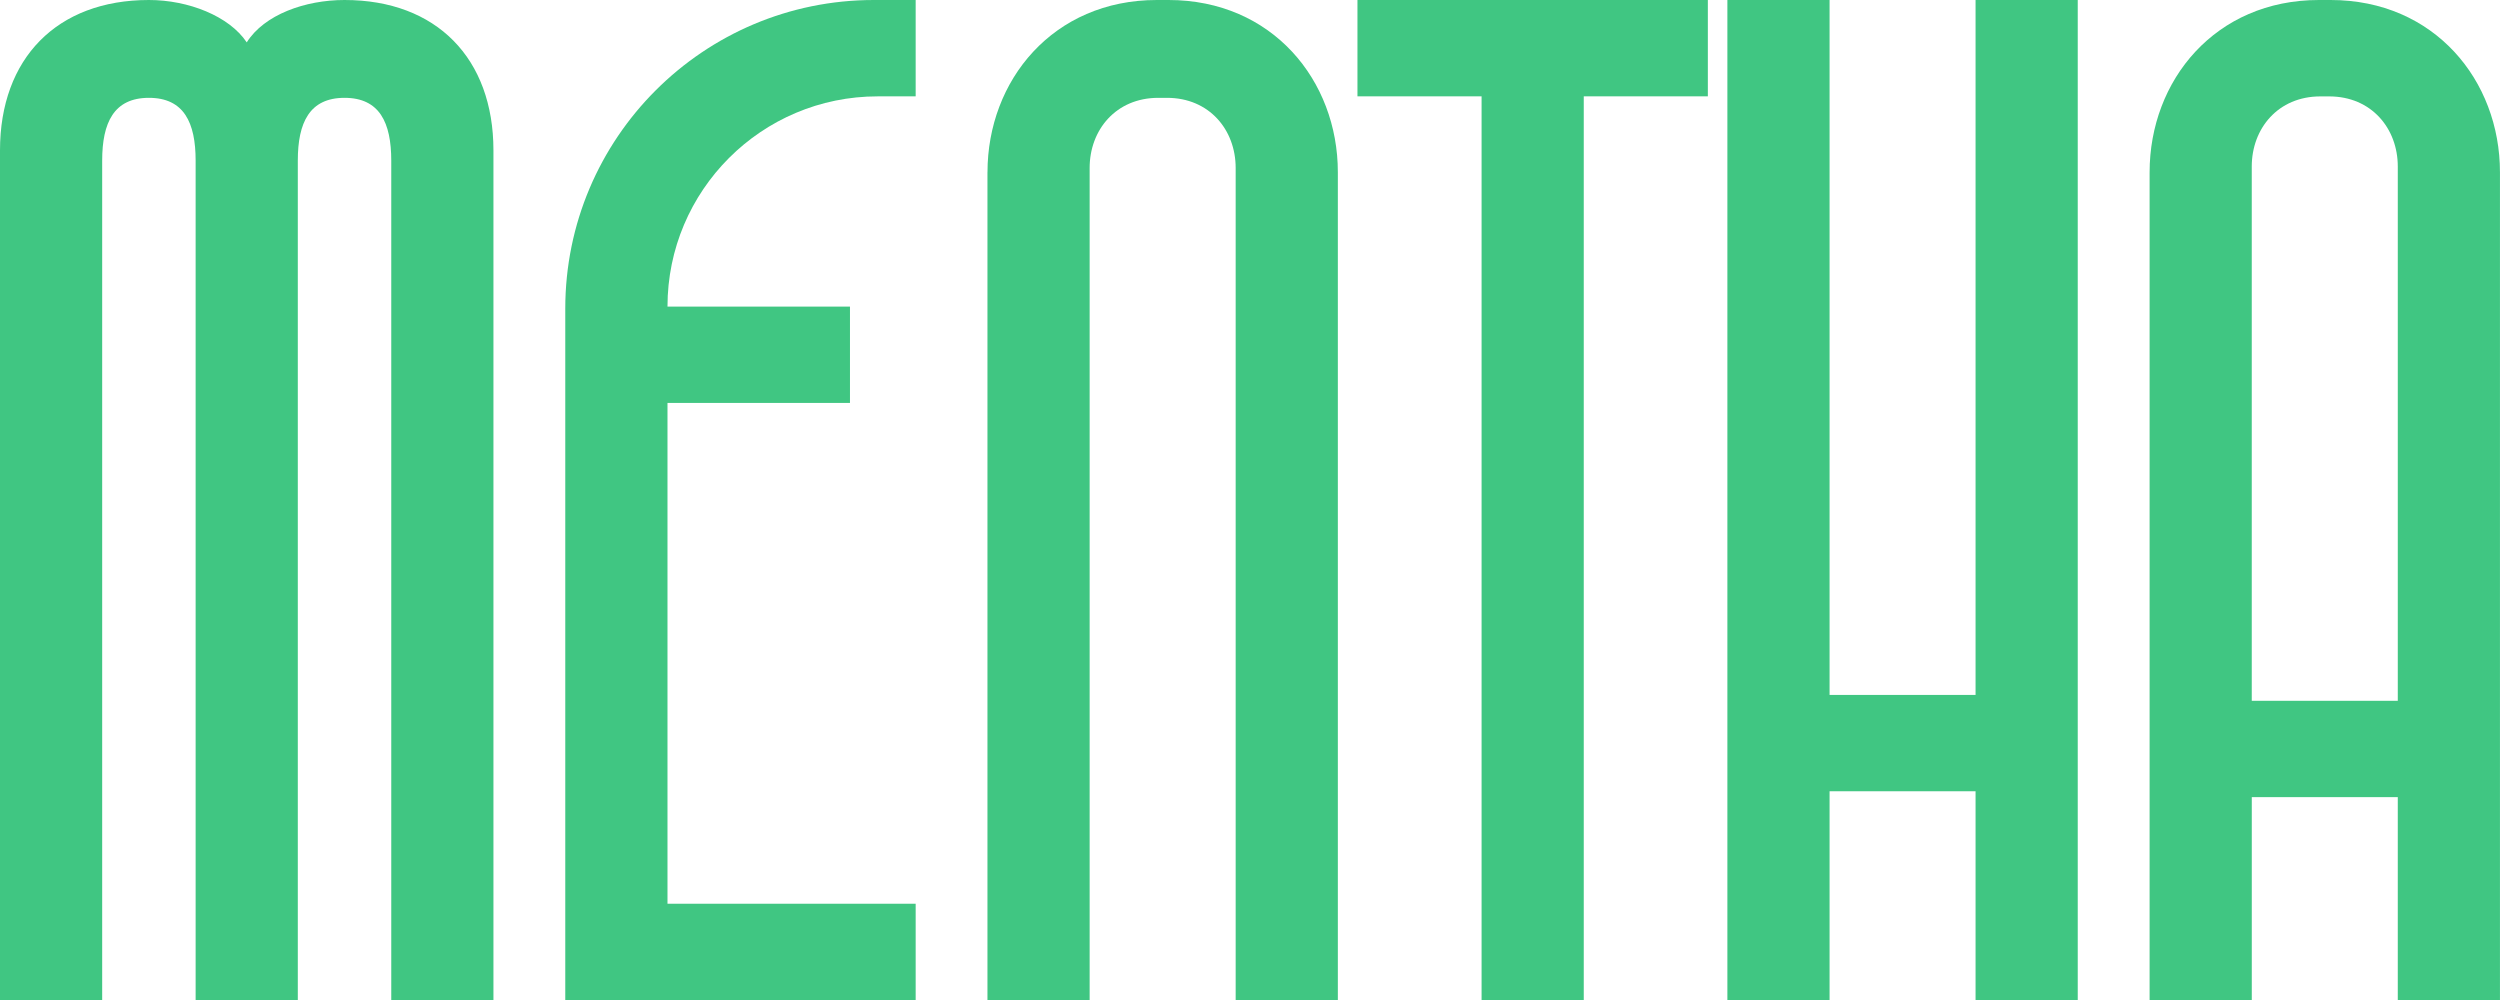 <?xml version="1.0" encoding="UTF-8"?><svg id="a" xmlns="http://www.w3.org/2000/svg" viewBox="0 0 696.08 278.45"><defs><style>.b{fill:#40c682;}</style></defs><path class="b" d="M0,41.88C0,16.27,15.85,0,41.46,0,52.44,0,63.82,4.48,68.7,11.8,73.57,4.07,84.96,0,95.93,0,121.54,0,137.39,16.27,137.39,41.88v236.58h-28.45V44.72c0-10.57-3.25-17.48-13.01-17.48s-13.01,6.91-13.01,17.48v233.73h-28.45V44.72c0-10.57-3.25-17.48-13.01-17.48s-13.01,6.91-13.01,17.48v233.73H0V41.88Z"/><path class="b" d="M243.32,0h11.63v26.83h-10.57c-32.33,0-58.53,26.21-58.53,58.53h0s50.81,0,50.81,0v26.83h-50.81v139.43h69.1v26.83h-97.56V85.93C157.39,38.47,195.86,0,243.32,0Z"/><path class="b" d="M274.95,47.97C274.95,22.36,293.24,0,322.1,0h3.25c28.86,0,47.15,22.36,47.15,47.97v230.48h-28.45V46.75c0-10.57-7.32-19.51-19.11-19.51h-2.44c-11.79,0-19.11,8.94-19.11,19.51v231.7h-28.45V47.97Z"/><path class="b" d="M412.51,26.83h-34.55V0h97.56v26.83h-34.55v251.63h-28.45V26.83Z"/><path class="b" d="M480.96,0h28.45v193.49h40.65V0h28.45v278.45h-28.45v-58.14h-40.65v58.14h-28.45V0Z"/><path class="b" d="M598.52,47.97C598.52,22.36,616.81,0,645.67,0h3.25c28.86,0,47.15,22.36,47.15,47.97v230.48h-28.45v-56.5h-40.65v56.5h-28.45V47.97ZM667.62,195.12V46.35c0-10.57-7.32-19.51-19.11-19.51h-2.44c-11.79,0-19.11,8.94-19.11,19.51v148.78h40.65Z"/></svg>